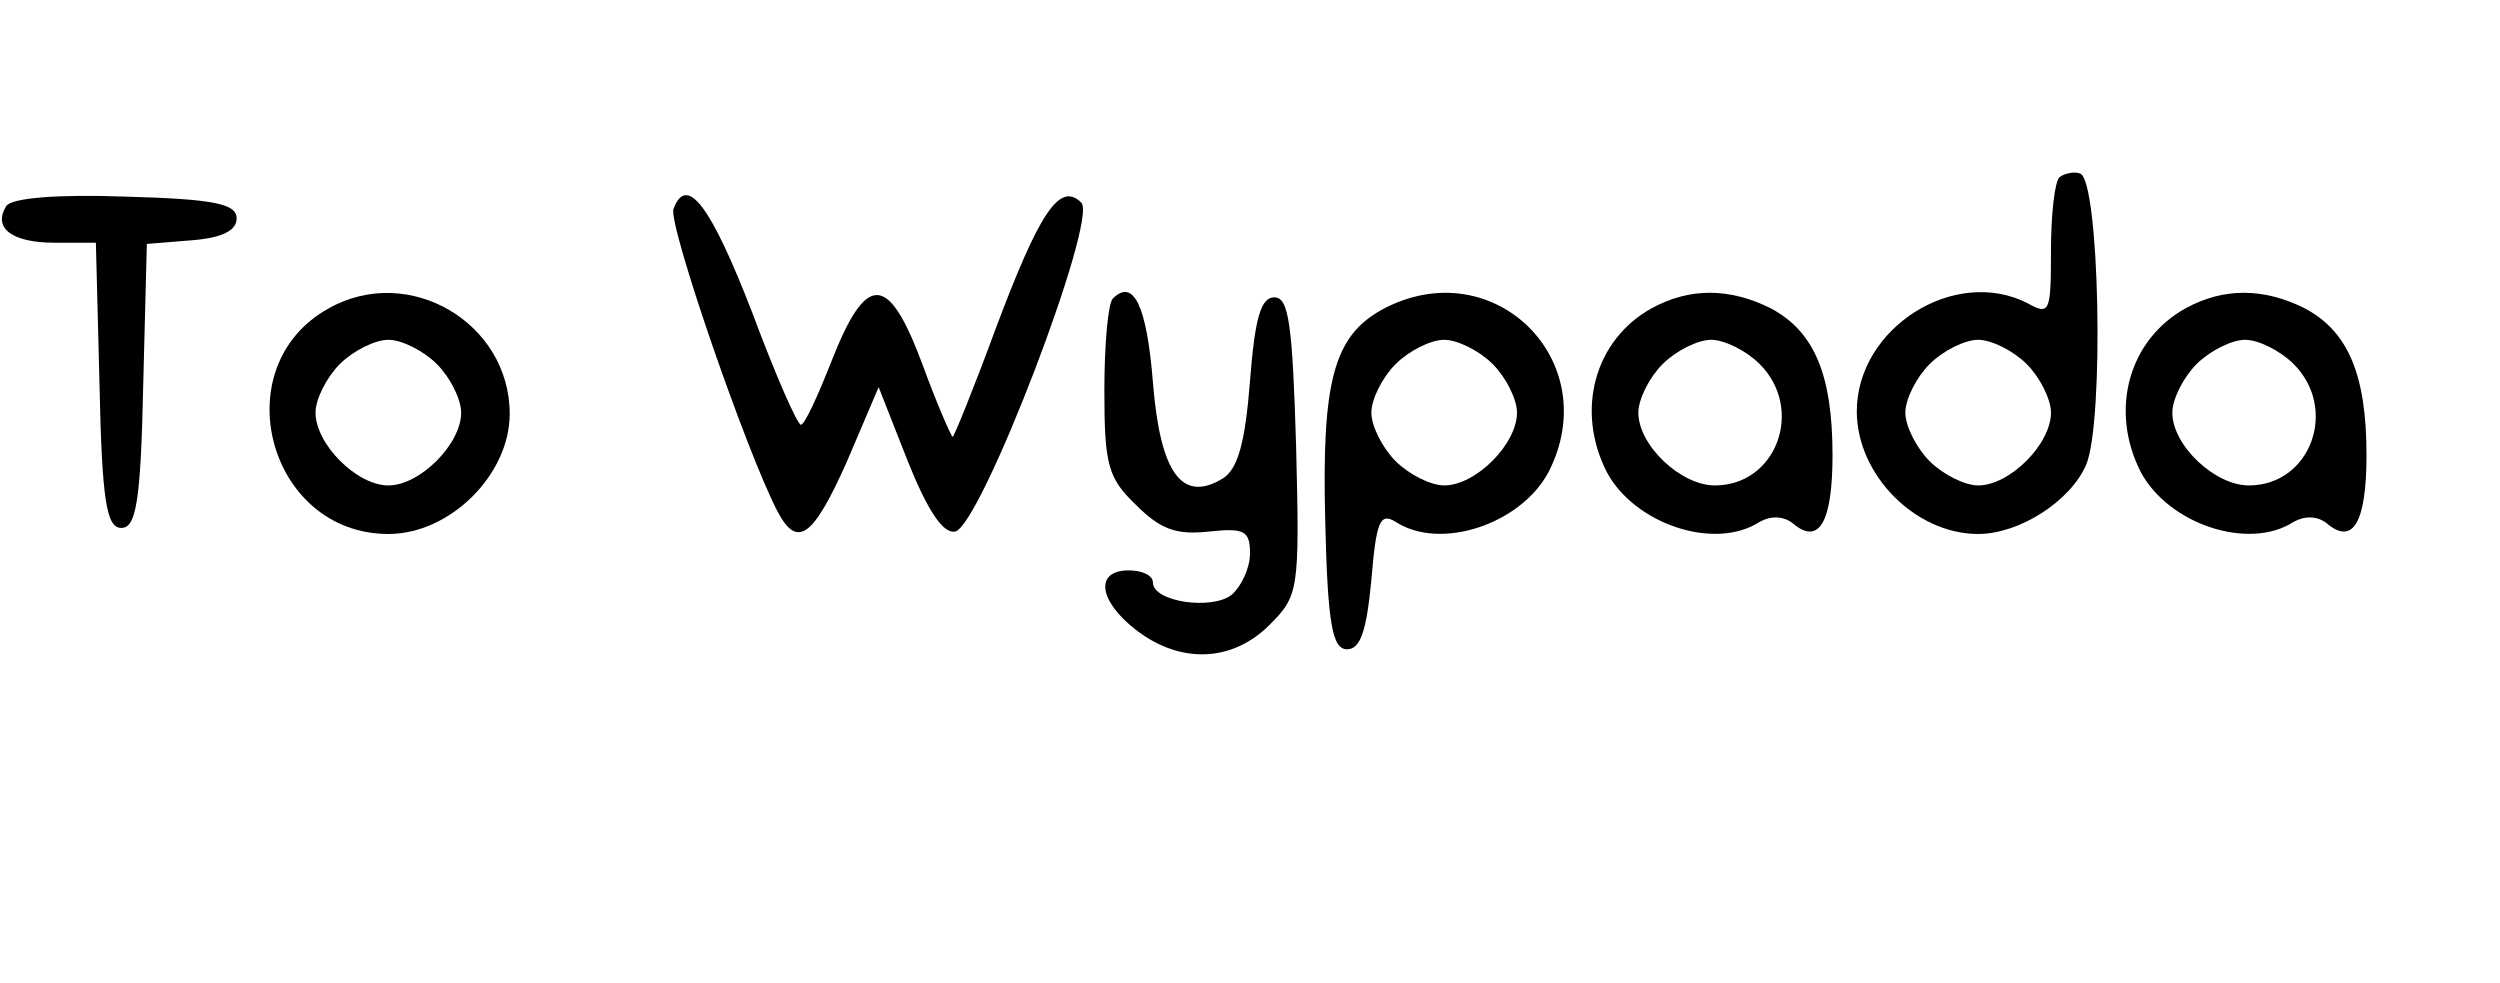 <?xml version="1.0" standalone="no"?>
<!DOCTYPE svg PUBLIC "-//W3C//DTD SVG 20010904//EN"
 "http://www.w3.org/TR/2001/REC-SVG-20010904/DTD/svg10.dtd">
<svg version="1.0" xmlns="http://www.w3.org/2000/svg"
 width="206pt" height="81pt" viewBox="0 0 206 81"
 preserveAspectRatio="xMidYMid meet">

<g transform="translate(0,81) scale(0.1,-0.1)"
fill="#000000" stroke="none">
<path d="M1697 664 c-4 -4 -7 -31 -7 -61 0 -50 -1 -53 -19 -43 -60 31 -141
-20 -141 -89 0 -52 48 -101 100 -101 34 0 76 27 89 57 15 36 11 235 -5 240 -5
2 -13 0 -17 -3z m-27 -154 c11 -11 20 -29 20 -40 0 -26 -34 -60 -60 -60 -11 0
-29 9 -40 20 -11 11 -20 29 -20 40 0 11 9 29 20 40 11 11 29 20 40 20 11 0 29
-9 40 -20z"/>
<path d="M5 640 c-11 -18 5 -30 40 -30 l34 0 3 -117 c2 -97 6 -118 18 -118 12
0 16 21 18 117 l3 117 37 3 c25 2 37 8 37 18 0 12 -18 16 -92 18 -55 2 -94 -1
-98 -8z"/>
<path d="M555 638 c-5 -12 61 -203 86 -250 16 -30 29 -21 57 42 l26 61 24 -61
c16 -40 29 -60 39 -58 21 4 118 257 104 271 -18 18 -35 -9 -71 -105 -18 -49
-34 -88 -35 -88 -1 0 -13 27 -25 60 -28 75 -46 76 -75 2 -11 -28 -22 -52 -25
-52 -3 0 -21 41 -40 92 -34 88 -54 115 -65 86z"/>
<path d="M271 556 c-87 -48 -50 -186 49 -186 51 0 100 49 100 99 0 75 -83 124
-149 87z m89 -46 c11 -11 20 -29 20 -40 0 -26 -34 -60 -60 -60 -26 0 -60 34
-60 60 0 11 9 29 20 40 11 11 29 20 40 20 11 0 29 -9 40 -20z"/>
<path d="M917 564 c-4 -4 -7 -38 -7 -76 0 -61 3 -72 26 -94 20 -20 33 -25 60
-22 29 3 34 1 34 -18 0 -12 -7 -27 -15 -34 -16 -13 -65 -6 -65 10 0 6 -9 10
-20 10 -28 0 -25 -25 6 -49 36 -28 79 -27 110 4 24 24 25 28 22 147 -3 101 -6
123 -18 123 -11 0 -16 -17 -20 -69 -4 -51 -10 -72 -22 -80 -34 -21 -52 4 -58
79 -5 63 -16 86 -33 69z"/>
<path d="M1139 555 c-40 -22 -50 -59 -47 -175 2 -85 6 -105 18 -105 11 0 16
15 20 57 4 48 7 56 20 48 37 -24 103 -2 126 41 47 92 -46 183 -137 134z m91
-45 c11 -11 20 -29 20 -40 0 -26 -34 -60 -60 -60 -11 0 -29 9 -40 20 -11 11
-20 29 -20 40 0 11 9 29 20 40 11 11 29 20 40 20 11 0 29 -9 40 -20z"/>
<path d="M1361 556 c-47 -26 -63 -84 -37 -135 23 -43 89 -65 126 -41 9 5 19 5
27 -1 22 -19 33 1 33 56 0 66 -15 102 -51 121 -34 17 -67 17 -98 0z m89 -46
c37 -37 14 -100 -37 -100 -28 0 -63 33 -63 60 0 11 9 29 20 40 11 11 29 20 40
20 11 0 29 -9 40 -20z"/>
<path d="M1801 556 c-47 -26 -63 -84 -37 -135 23 -43 89 -65 126 -41 9 5 19 5
27 -1 22 -19 33 1 33 56 0 66 -15 102 -51 121 -34 17 -67 17 -98 0z m89 -46
c37 -37 14 -100 -37 -100 -28 0 -63 33 -63 60 0 11 9 29 20 40 11 11 29 20 40
20 11 0 29 -9 40 -20z"/>
</g>
</svg>
